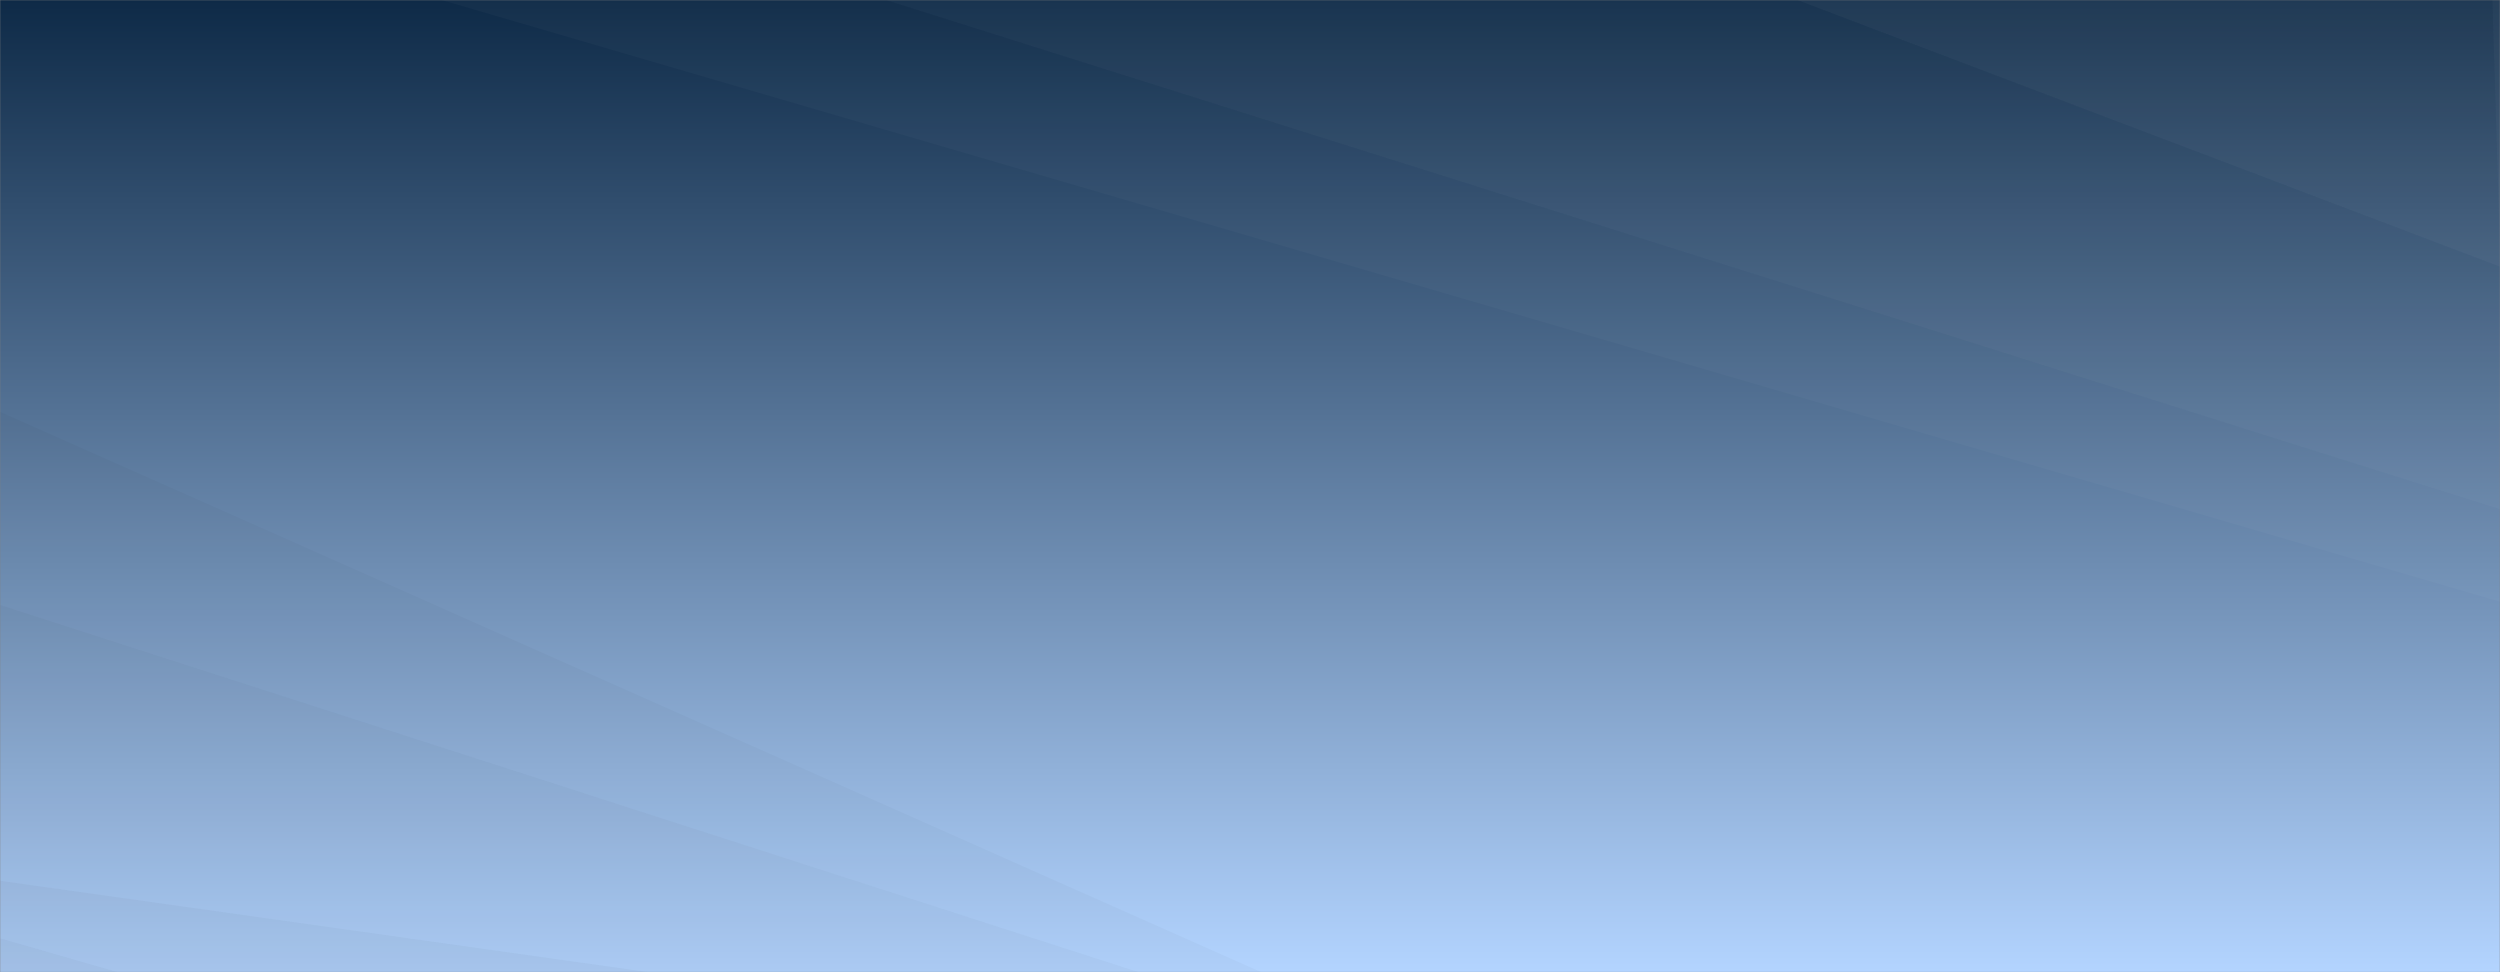 <svg xmlns="http://www.w3.org/2000/svg" version="1.1" xmlns:xlink="http://www.w3.org/1999/xlink" xmlns:svgjs="http://svgjs.dev/svgjs" width="1440" height="560" preserveAspectRatio="none" viewBox="0 0 1440 560">
    <rect x="0" y="0" width="1440" height="560" fill="#808080" stroke="none"/>
    <g mask="url(&quot;#SvgjsMask1735&quot;)" fill="none">
        <rect width="1440" height="560" x="0" y="0" fill="url(&quot;#SvgjsLinearGradient1736&quot;)"></rect>
        <path d="M1440 0L1435.58 0L1440 143.27z" fill="rgba(255, 255, 255, .1)"></path>
        <path d="M1435.58 0L1440 143.27L1440 153.59L1035.17 0z" fill="rgba(255, 255, 255, .075)"></path>
        <path d="M1035.17 0L1440 153.59L1440 293.31L510.24 0z" fill="rgba(255, 255, 255, .05)"></path>
        <path d="M510.24 0L1440 293.31L1440 346.61L254.3 0z" fill="rgba(255, 255, 255, .025)"></path>
        <path d="M0 560L68.01 560L0 540.43z" fill="rgba(0, 0, 0, .1)"></path>
        <path d="M0 540.43L68.01 560L373.95 560L0 507.31z" fill="rgba(0, 0, 0, .075)"></path>
        <path d="M0 507.31L373.95 560L655.98 560L0 348.44z" fill="rgba(0, 0, 0, .05)"></path>
        <path d="M0 348.44L655.98 560L726.57 560L0 237.18z" fill="rgba(0, 0, 0, .025)"></path>
    </g>
    <defs>
        <mask id="SvgjsMask1735">
            <rect width="1440" height="560" fill="#ffffff"></rect>
        </mask>
        <linearGradient x1="50%" y1="0%" x2="50%" y2="100%" gradientUnits="userSpaceOnUse" id="SvgjsLinearGradient1736">
            <stop stop-color="rgba(14, 42, 71, 1)" offset="0"></stop>
            <stop stop-color="rgba(179, 212, 255, 1)" offset="1"></stop>
        </linearGradient>
    </defs>
</svg>